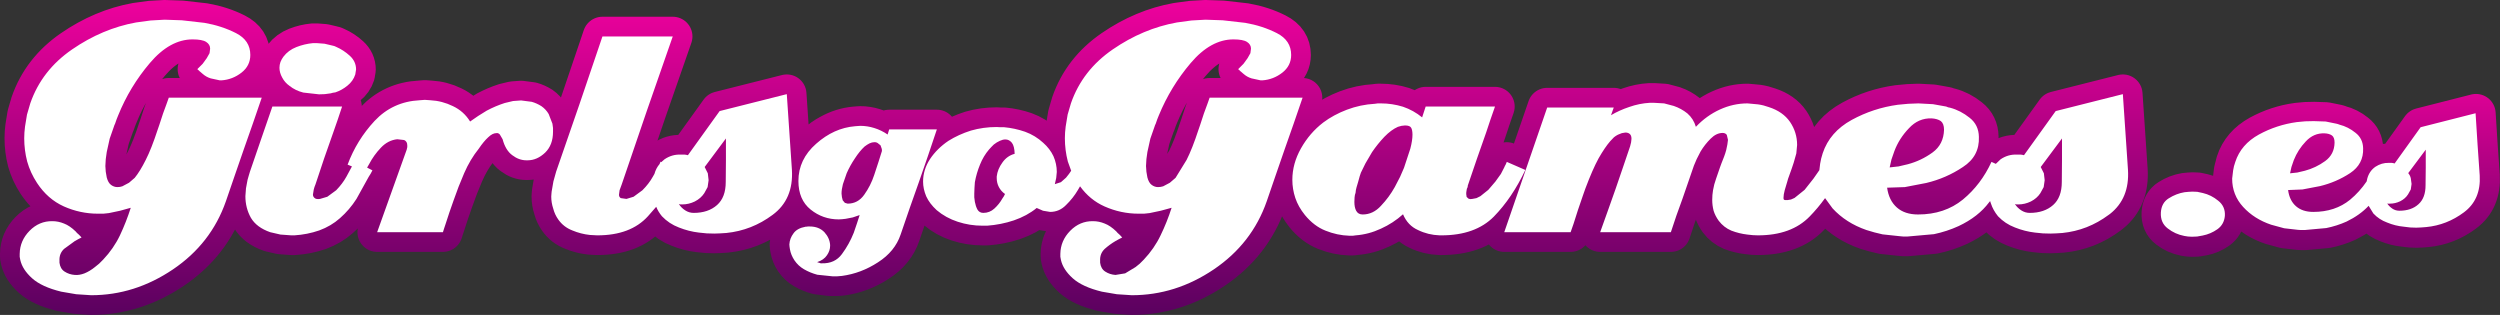 <?xml version="1.0" encoding="UTF-8" standalone="no"?>
<svg xmlns:xlink="http://www.w3.org/1999/xlink" height="79.95px" width="634.7px" xmlns="http://www.w3.org/2000/svg">
  <rect width="100%" height="100%" fill="#333333" stroke="none"/>
  <g transform="matrix(1.0, 0.0, 0.0, 1.0, 0.0, -0.5)">
    <path d="M608.05 42.1 L614.65 32.9 628.6 29.35 629.1 37.25 629.65 45.15 Q630.0 51.25 625.65 54.5 621.3 57.75 616.05 58.25 L614.75 58.35 613.55 58.4 612.0 58.35 610.35 58.15 Q608.2 57.95 606.15 57.1 604.1 56.35 602.65 54.8 L601.45 52.85 Q599.25 55.2 595.85 56.85 593.4 57.95 590.7 58.5 L585.2 59.0 584.3 59.0 583.5 58.95 580.0 58.55 576.7 57.65 Q572.4 56.2 569.6 53.15 566.8 50.1 566.8 45.95 L567.05 43.85 567.6 41.7 Q569.05 37.25 573.6 34.75 578.1 32.3 583.2 31.6 L585.35 31.4 587.5 31.35 590.55 31.45 593.25 32.0 593.65 32.1 594.05 32.25 Q596.25 32.8 598.1 34.3 600.0 35.75 600.05 38.25 600.2 42.25 596.75 44.55 593.25 46.85 589.1 47.85 L584.65 48.7 581.0 48.85 Q581.35 51.5 583.0 52.95 584.65 54.4 587.4 54.4 592.95 54.4 596.75 51.3 599.15 49.3 600.95 46.65 L601.1 45.95 Q601.6 44.05 603.15 42.95 604.75 41.9 606.55 41.95 L606.95 41.95 607.35 41.95 607.65 42.0 608.05 42.1 M612.15 45.85 L612.35 47.3 612.15 48.7 611.45 49.95 Q610.75 51.05 609.45 51.7 608.2 52.3 606.85 52.3 L606.7 52.3 606.5 52.3 606.3 52.3 606.15 52.25 Q606.65 53.0 607.45 53.55 608.25 54.1 609.25 54.1 612.3 54.1 614.1 52.45 615.9 50.85 615.9 47.65 L615.95 43.1 615.95 38.6 611.5 44.55 Q612.0 45.15 612.15 45.85 M581.5 44.6 L583.35 44.4 585.25 43.95 Q588.05 43.2 590.4 41.5 592.75 39.8 592.8 36.8 592.8 35.5 592.15 35.0 591.45 34.5 590.25 34.45 587.5 34.35 585.5 36.5 583.5 38.6 582.45 41.25 L581.85 43.0 581.5 44.6 M557.95 49.3 L559.35 49.6 Q561.5 50.1 563.25 51.55 565.1 53.0 564.95 55.4 564.75 57.6 563.05 58.8 561.35 60.0 559.3 60.4 L557.9 60.65 556.6 60.7 555.6 60.65 554.65 60.5 Q552.3 60.05 550.45 58.6 548.55 57.15 548.7 54.55 548.85 52.1 550.7 50.95 552.6 49.75 554.7 49.4 L555.75 49.3 556.7 49.25 557.95 49.3" fill="none" stroke="url(#gradient0)" stroke-linecap="round" stroke-linejoin="round" stroke-width="10.0"/>
    <path d="M540.25 43.6 Q540.7 50.8 535.8 54.7 L535.35 55.05 Q530.05 59.0 523.6 59.65 L522.0 59.75 520.55 59.8 518.65 59.75 516.65 59.55 Q514.05 59.25 511.55 58.25 509.05 57.3 507.25 55.4 506.0 53.85 505.45 52.15 L505.35 51.75 505.25 51.55 505.0 51.85 Q502.25 55.55 497.25 57.9 494.3 59.25 491.0 59.95 L484.25 60.55 483.2 60.55 482.15 60.45 477.95 60.0 Q475.85 59.55 473.85 58.9 468.65 57.1 465.25 53.4 L463.35 50.8 Q461.55 53.3 459.45 55.45 454.8 60.25 446.3 60.25 L445.0 60.2 443.6 60.05 Q441.5 59.8 439.55 59.05 437.65 58.25 436.35 56.55 435.45 55.3 435.05 54.0 434.7 52.65 434.7 51.25 L434.75 50.0 434.9 48.8 Q435.15 47.3 435.7 45.8 L436.7 42.9 437.05 41.95 437.7 40.3 438.0 39.45 438.25 38.6 438.55 37.15 438.7 36.0 438.4 34.75 Q438.05 34.25 437.35 34.25 435.75 34.25 434.3 35.7 432.8 37.2 431.75 38.95 L430.75 40.9 430.05 42.55 428.6 46.75 427.15 50.95 425.6 55.25 424.2 59.45 406.25 59.45 408.2 54.0 410.15 48.5 412.0 43.1 413.85 37.65 414.1 36.65 414.2 35.75 Q414.2 34.9 413.8 34.55 413.4 34.15 412.65 34.15 L411.75 34.3 410.75 34.7 Q410.25 34.95 409.75 35.35 L408.8 36.35 Q407.45 37.9 405.85 40.7 404.3 43.55 402.5 48.35 L401.9 50.05 400.6 53.85 399.5 57.3 398.75 59.45 381.9 59.45 392.8 27.8 409.7 27.8 409.0 29.75 Q411.1 28.5 413.65 27.65 416.2 26.75 418.85 26.6 L419.35 26.6 419.9 26.6 422.5 26.75 424.95 27.4 Q426.85 28.05 428.4 29.3 429.95 30.65 430.55 32.7 433.25 29.85 436.65 28.3 440.05 26.75 443.65 26.75 L446.35 27.0 Q447.75 27.2 449.1 27.7 452.65 28.85 454.45 31.45 456.25 34.1 456.25 37.3 L456.05 39.45 455.4 41.75 454.9 43.25 454.15 45.35 453.95 45.9 453.8 46.45 453.1 48.8 Q452.8 49.95 452.8 50.65 L452.8 50.9 452.9 51.2 453.2 51.3 453.8 51.3 454.7 51.15 455.6 50.75 458.15 48.7 460.4 45.85 461.9 43.7 462.1 42.05 Q462.3 40.75 462.75 39.4 464.55 34.0 470.1 30.95 475.6 27.95 481.8 27.1 L484.45 26.85 487.05 26.75 490.75 26.95 494.1 27.55 494.6 27.75 495.1 27.85 Q497.75 28.55 500.05 30.4 502.35 32.2 502.4 35.25 502.6 40.15 498.35 42.9 494.1 45.75 489.05 46.95 L483.6 48.0 479.1 48.15 Q479.55 51.4 481.6 53.2 483.6 54.95 486.95 54.95 493.7 54.95 498.35 51.15 502.95 47.35 505.6 41.6 L506.7 42.1 507.9 40.95 Q509.8 39.65 512.05 39.75 L512.55 39.75 513.0 39.75 513.4 39.8 513.85 39.9 521.9 28.7 538.95 24.4 539.6 34.0 540.25 43.6 M492.75 31.25 Q491.9 30.65 490.4 30.55 487.05 30.45 484.65 33.05 482.15 35.65 480.95 38.85 L480.2 41.0 479.75 43.0 482.0 42.75 484.35 42.2 Q487.75 41.3 490.65 39.2 493.45 37.15 493.55 33.45 493.55 31.9 492.75 31.25 M523.5 41.15 L523.5 35.65 518.1 42.9 518.9 44.5 519.1 46.25 518.85 48.0 518.0 49.55 Q517.15 50.85 515.6 51.65 514.05 52.4 512.4 52.4 L512.2 52.4 511.95 52.4 511.75 52.35 511.55 52.3 Q512.15 53.25 513.15 53.9 514.15 54.55 515.3 54.55 519.0 54.55 521.25 52.55 523.45 50.6 523.45 46.7 L523.5 41.15 M378.4 30.85 L377.3 34.15 375.0 40.7 372.75 47.3 372.65 47.6 372.6 48.0 372.4 48.45 372.3 49.05 372.25 49.45 372.25 49.8 372.35 50.5 372.85 50.95 373.3 51.05 373.8 51.0 374.85 50.8 375.85 50.3 377.85 48.7 379.65 46.6 381.05 44.65 381.9 43.0 382.05 42.65 382.25 42.3 382.4 41.95 382.55 41.6 387.25 43.65 Q383.9 50.75 379.25 55.5 374.55 60.25 365.95 60.25 L365.7 60.25 365.5 60.25 Q362.55 60.15 360.0 58.9 357.4 57.75 356.2 54.9 353.7 57.15 350.6 58.55 347.5 60.0 344.2 60.25 L343.45 60.35 342.6 60.35 Q339.45 60.25 336.5 59.05 333.6 57.9 331.3 55.1 329.6 53.0 328.85 50.75 328.1 48.5 328.1 46.15 328.1 42.05 330.3 38.15 332.5 34.25 335.95 31.6 338.55 29.65 341.95 28.35 345.4 27.05 349.05 26.85 L349.8 26.75 350.6 26.75 Q353.45 26.75 356.2 27.6 358.85 28.5 361.05 30.3 L361.95 27.55 370.75 27.55 379.55 27.55 378.4 30.85 M325.55 18.95 Q323.3 20.7 320.5 20.9 L320.25 20.9 320.05 20.9 317.75 20.4 Q316.6 20.05 315.7 19.25 L315.35 18.95 314.95 18.6 314.85 18.55 314.8 18.45 314.55 18.25 314.35 18.05 315.7 16.7 316.75 15.25 317.45 14.0 317.6 12.85 Q317.6 11.8 316.6 11.15 315.6 10.5 313.15 10.5 307.4 10.5 302.3 16.5 297.2 22.5 294.2 29.8 L293.8 30.8 293.4 31.95 293.25 32.25 293.15 32.55 292.05 35.7 291.3 39.1 291.05 40.9 290.95 42.65 291.05 44.1 291.3 45.55 Q291.65 46.9 292.4 47.45 293.15 48.0 294.0 48.0 L294.65 47.95 295.3 47.8 297.0 46.9 298.45 45.65 301.25 41.1 Q302.7 38.25 304.25 33.5 L304.7 32.2 305.65 29.3 306.55 26.85 307.1 25.3 330.7 25.3 328.45 31.85 326.15 38.4 323.85 45.05 321.6 51.6 Q317.85 62.35 308.15 68.9 298.45 75.45 287.35 75.45 L283.55 75.2 279.75 74.55 Q274.8 73.35 272.35 71.15 269.9 68.95 269.35 66.5 L269.2 65.7 269.2 64.95 Q269.25 61.6 271.7 59.1 274.15 56.6 277.5 56.65 279.0 56.65 280.45 57.25 281.9 57.8 283.4 59.25 L283.75 59.65 284.15 60.0 284.55 60.4 284.9 60.8 284.1 61.2 283.2 61.7 Q281.75 62.55 280.45 63.7 279.2 64.9 279.3 66.7 L279.3 67.0 279.3 67.2 Q279.5 68.75 280.6 69.45 281.75 70.2 283.2 70.3 L285.65 69.9 288.3 68.3 289.35 67.45 290.4 66.4 Q293.05 63.6 294.65 60.25 296.3 56.85 297.45 53.25 L294.7 54.0 291.85 54.6 290.45 54.75 289.05 54.75 Q284.55 54.75 280.4 52.9 276.7 51.25 274.2 47.8 L273.65 48.75 Q272.45 50.8 270.65 52.55 268.95 54.3 266.6 54.3 L264.8 54.0 263.2 53.3 Q260.75 55.3 257.4 56.45 254.1 57.55 250.6 57.8 L250.05 57.8 249.45 57.8 Q246.2 57.8 243.15 56.8 240.1 55.8 237.8 53.85 236.0 52.2 235.15 50.35 234.35 48.45 234.35 46.6 234.35 45.1 234.8 43.7 235.25 42.25 236.1 40.9 237.9 38.2 240.8 36.25 243.35 34.65 246.5 33.65 249.65 32.75 253.0 32.75 L254.0 32.8 254.95 32.8 Q257.65 33.05 260.25 33.95 262.85 34.9 264.85 36.75 266.55 38.25 267.45 40.15 268.3 42.1 268.3 44.15 L268.15 45.7 267.8 47.25 269.35 46.75 270.65 45.6 271.4 44.65 271.95 43.85 271.1 41.5 Q270.35 38.6 270.35 35.6 L270.4 34.15 270.55 32.65 271.05 29.6 271.9 26.7 Q274.8 18.35 282.5 13.05 290.2 7.75 298.8 6.2 L302.5 5.7 306.05 5.5 310.4 5.65 316.15 6.3 Q320.5 7.05 324.15 8.9 327.8 10.75 327.8 14.45 327.8 17.2 325.55 18.95 M356.7 32.35 L355.8 32.45 354.9 32.7 Q353.2 33.45 351.45 35.25 349.75 37.05 348.35 39.1 L346.65 42.0 345.5 44.35 345.2 45.25 344.8 46.7 344.4 48.05 Q344.2 48.7 344.15 49.45 343.95 49.95 343.9 50.6 L343.85 51.75 Q343.85 53.15 344.3 54.0 344.8 54.95 345.95 54.95 348.6 54.95 350.6 52.75 352.65 50.6 354.1 48.0 L355.45 45.4 356.45 43.1 358.05 38.25 Q358.6 36.15 358.6 34.7 358.6 33.6 358.3 33.0 358.0 32.35 356.7 32.35 M253.85 36.25 Q253.05 36.6 252.3 37.2 L251.7 37.8 251.1 38.45 Q249.65 40.15 248.8 42.3 247.9 44.5 247.5 46.75 L247.4 48.25 247.35 49.65 247.35 50.6 247.5 51.75 Q247.7 52.85 248.15 53.7 248.65 54.55 249.65 54.55 251.25 54.55 252.45 53.45 253.7 52.3 254.45 50.95 L254.85 50.35 255.15 49.75 Q254.15 49.05 253.6 48.0 253.05 46.95 253.05 45.75 L253.05 45.5 253.05 45.3 Q253.25 43.45 254.5 41.75 255.7 40.05 257.6 39.55 257.55 37.6 256.9 36.75 256.2 35.9 255.25 35.9 254.6 35.9 253.85 36.25 M218.4 32.45 Q220.2 32.45 221.95 33.0 223.75 33.55 225.35 34.65 L225.75 33.35 237.85 33.35 235.6 40.05 234.4 43.55 233.3 46.7 230.95 53.35 228.65 60.05 Q227.2 64.35 222.9 67.1 218.6 69.9 213.75 70.55 L212.55 70.65 211.35 70.65 210.65 70.65 207.5 70.25 Q205.65 69.75 204.1 68.85 202.65 68.0 201.7 66.6 200.8 65.25 200.55 63.8 L200.45 63.15 200.4 62.55 Q200.5 61.0 201.45 59.75 202.35 58.45 204.55 58.05 L204.8 58.05 205.1 58.0 205.35 58.0 205.6 58.0 Q207.9 58.0 209.3 59.45 210.35 60.65 210.65 62.0 L210.75 62.7 210.75 62.8 210.75 62.9 210.65 63.8 209.95 65.3 208.35 66.7 207.45 67.05 207.75 67.15 208.1 67.25 208.35 67.35 208.65 67.35 210.65 67.15 Q212.55 66.65 213.75 65.0 215.6 62.5 216.75 59.6 L217.55 57.25 218.25 55.1 216.5 55.7 214.7 56.05 213.8 56.15 212.95 56.2 210.65 56.0 Q208.0 55.45 205.8 53.7 202.7 51.2 202.7 46.45 202.7 40.95 207.2 37.0 208.85 35.5 210.65 34.55 213.7 32.85 217.05 32.55 L217.7 32.5 218.4 32.45 M222.2 36.6 L221.95 36.6 Q221.4 36.6 220.75 36.9 220.15 37.2 219.5 37.7 218.25 38.85 217.05 40.7 215.8 42.55 214.95 44.5 L214.0 47.25 Q213.65 48.6 213.65 49.65 L213.75 50.55 213.95 51.35 214.5 52.0 215.2 52.2 Q217.8 52.2 219.4 49.95 221.05 47.65 221.95 44.9 L223.05 41.55 223.9 38.85 223.9 38.55 223.85 38.25 223.55 37.4 222.8 36.8 222.6 36.7 222.45 36.65 222.2 36.6 M170.8 9.75 L164.25 28.55 157.85 47.3 157.3 48.8 157.15 49.95 Q157.15 50.5 157.6 50.8 L159.05 51.0 160.85 50.45 163.1 48.8 Q164.75 47.15 165.75 45.35 L166.15 44.65 Q166.55 43.2 167.45 42.15 L167.7 41.55 167.9 41.65 168.7 40.95 Q170.6 39.65 172.85 39.75 L173.35 39.75 173.8 39.75 174.2 39.8 174.65 39.9 182.7 28.7 199.75 24.4 200.4 34.0 201.05 43.6 Q201.5 51.1 196.15 55.05 190.85 59.0 184.4 59.65 L182.8 59.75 181.35 59.8 179.45 59.75 177.45 59.55 Q174.85 59.25 172.35 58.25 169.85 57.3 168.05 55.4 167.1 54.25 166.6 53.0 L164.5 55.4 Q160.1 60.25 151.65 60.25 L150.65 60.2 149.75 60.15 Q147.45 59.9 145.3 59.0 143.1 58.15 141.75 56.25 140.85 55.0 140.45 53.45 139.95 51.95 139.95 50.4 L140.0 49.7 140.05 49.15 140.5 46.55 141.2 44.05 147.15 26.85 152.95 9.75 157.45 9.75 161.9 9.75 166.3 9.75 170.8 9.75 M179.7 48.05 L178.85 49.6 Q178.0 50.9 176.45 51.7 174.9 52.45 173.25 52.45 L173.05 52.45 172.8 52.45 172.6 52.4 172.4 52.35 Q173.0 53.3 174.0 53.95 175.0 54.6 176.15 54.6 179.85 54.6 182.1 52.6 184.3 50.65 184.3 46.75 L184.35 41.2 184.35 35.7 178.95 42.95 179.75 44.55 179.95 46.3 179.7 48.05 M135.0 26.35 Q136.25 26.7 137.45 27.45 138.6 28.25 139.3 29.45 L140.25 31.9 140.4 33.0 140.4 33.95 Q140.4 37.3 138.4 39.25 136.35 41.2 133.95 41.2 L133.8 41.2 133.65 41.2 Q131.75 41.2 130.05 39.9 128.35 38.65 127.6 35.85 L126.9 34.65 Q126.5 34.2 126.0 34.3 125.05 34.3 123.95 35.35 122.8 36.4 121.55 38.25 119.35 41.0 117.85 44.45 116.35 47.9 115.15 51.4 L114.1 54.4 113.15 57.3 112.8 58.35 112.45 59.45 95.75 59.45 103.25 38.5 103.4 37.85 103.4 37.4 Q103.4 36.4 102.6 36.05 L100.85 35.85 Q98.5 36.1 96.7 38.0 94.9 39.9 93.75 42.1 L93.2 43.05 94.55 43.75 94.1 44.6 93.6 45.4 90.5 51.0 Q88.75 53.75 86.3 55.9 84.05 57.9 81.05 59.0 78.0 60.05 74.75 60.25 L73.95 60.25 71.2 60.05 68.6 59.45 Q65.15 58.25 63.7 55.8 62.3 53.3 62.3 50.3 L62.45 48.3 62.85 46.15 63.15 45.1 63.45 44.1 66.3 35.8 69.15 27.55 73.55 27.55 78.0 27.55 82.45 27.55 86.85 27.55 85.75 30.85 84.6 34.15 82.3 40.7 80.1 47.3 Q79.8 48.0 79.65 48.65 L79.45 49.9 Q79.45 50.4 79.85 50.75 80.25 51.15 81.25 51.0 L83.1 50.45 85.35 48.8 Q86.95 47.15 87.95 45.35 L89.35 42.75 88.25 42.3 Q90.55 36.1 95.1 31.2 99.7 26.3 106.55 25.95 L107.85 25.85 109.25 25.95 Q112.25 26.1 115.0 27.45 117.75 28.75 119.35 31.35 121.35 29.9 123.55 28.6 125.8 27.4 128.15 26.65 L130.25 26.15 132.3 26.0 135.0 26.35 M84.9 12.2 L85.35 12.4 Q87.2 13.2 88.8 14.65 90.4 16.1 90.4 18.15 L90.3 18.75 90.2 19.4 Q89.65 21.1 88.2 22.25 86.8 23.4 85.15 23.95 L84.5 24.05 83.95 24.2 82.45 24.4 81.0 24.45 77.0 24.0 Q75.0 23.5 73.5 22.3 72.3 21.45 71.65 20.2 70.95 18.95 70.95 17.7 70.95 16.95 71.2 16.25 71.5 15.5 71.95 14.9 73.2 13.25 75.25 12.45 77.3 11.65 79.45 11.45 L79.95 11.45 80.45 11.45 82.4 11.6 84.3 12.05 84.9 12.2 M61.3 18.95 Q59.05 20.7 56.25 20.9 L56.0 20.9 55.8 20.9 53.5 20.4 Q52.35 20.05 51.45 19.25 L51.1 18.95 50.7 18.6 50.6 18.55 50.55 18.45 50.3 18.25 50.1 18.05 51.45 16.7 52.5 15.25 53.2 14.0 53.35 12.85 Q53.35 11.8 52.35 11.15 51.35 10.5 48.9 10.5 43.15 10.5 38.05 16.5 32.95 22.5 30.0 29.8 L29.6 30.8 29.2 31.95 29.05 32.25 28.95 32.55 27.85 35.7 27.1 39.1 26.85 40.9 26.75 42.65 26.85 44.1 27.1 45.55 Q27.45 46.9 28.2 47.45 28.95 48.0 29.8 48.0 L30.45 47.95 31.05 47.8 32.75 46.9 34.2 45.65 Q35.55 44.0 37.0 41.1 38.45 38.25 40.0 33.5 L40.45 32.2 41.4 29.3 42.3 26.85 42.85 25.3 66.45 25.3 64.2 31.85 61.9 38.4 59.6 45.05 57.35 51.6 Q53.6 62.35 43.9 68.9 34.2 75.45 23.15 75.45 L19.35 75.2 15.55 74.55 Q10.6 73.35 8.15 71.15 5.7 68.95 5.15 66.5 L5.0 65.7 5.0 64.95 Q5.05 61.6 7.5 59.1 9.95 56.6 13.3 56.65 14.8 56.65 16.25 57.25 17.7 57.8 19.2 59.25 L19.55 59.65 19.95 60.0 20.35 60.4 20.7 60.8 19.9 61.2 19.0 61.7 16.25 63.7 Q15.0 64.9 15.1 66.7 L15.1 67.0 15.1 67.2 Q15.3 68.75 16.4 69.45 17.55 70.2 19.0 70.3 20.15 70.4 21.45 69.9 22.8 69.35 24.1 68.3 L25.15 67.45 26.2 66.4 Q28.85 63.6 30.45 60.25 32.05 56.85 33.2 53.25 L30.5 54.0 27.65 54.6 26.25 54.75 24.85 54.75 Q20.35 54.75 16.2 52.9 12.1 51.05 9.4 46.95 7.7 44.35 6.9 41.5 6.15 38.6 6.15 35.6 L6.2 34.15 6.35 32.65 6.85 29.6 7.7 26.7 Q10.6 18.35 18.3 13.05 26.0 7.75 34.55 6.2 L38.25 5.7 41.8 5.5 46.15 5.65 51.9 6.3 Q56.25 7.05 59.9 8.9 63.55 10.75 63.55 14.45 63.55 17.2 61.3 18.95" fill="none" stroke="url(#gradient1)" stroke-linecap="round" stroke-linejoin="round" stroke-width="10.0"/>
    <path d="M607.95 42.0 L614.55 32.8 628.5 29.25 629.0 37.15 629.55 45.05 Q629.9 51.15 625.55 54.4 621.2 57.65 615.95 58.15 L614.65 58.25 613.45 58.3 611.9 58.25 610.25 58.05 Q608.1 57.85 606.05 57.0 604.0 56.25 602.55 54.7 L601.35 52.75 Q599.15 55.1 595.75 56.75 593.3 57.85 590.6 58.4 L585.1 58.9 584.2 58.9 583.4 58.85 579.9 58.45 576.6 57.55 Q572.3 56.1 569.5 53.05 566.7 50.0 566.7 45.85 L566.95 43.75 Q567.1 42.7 567.5 41.6 568.95 37.15 573.5 34.65 578.0 32.2 583.1 31.5 L585.25 31.3 587.4 31.25 590.45 31.35 593.15 31.9 593.55 32.0 593.95 32.15 Q596.15 32.7 598.0 34.2 599.9 35.65 599.95 38.15 600.1 42.15 596.65 44.45 593.15 46.75 589.0 47.75 L584.55 48.6 580.9 48.75 Q581.25 51.4 582.9 52.85 584.55 54.3 587.3 54.3 592.85 54.3 596.65 51.2 599.05 49.2 600.85 46.55 L601.0 45.85 Q601.5 43.95 603.05 42.85 604.65 41.8 606.45 41.85 L606.85 41.85 607.25 41.85 607.55 41.9 607.95 42.0 M612.05 45.75 L612.25 47.2 612.05 48.6 611.35 49.85 Q610.65 50.95 609.35 51.6 608.1 52.2 606.75 52.2 L606.6 52.2 606.4 52.2 606.2 52.2 606.05 52.15 Q606.55 52.9 607.35 53.45 608.15 54.0 609.15 54.0 612.2 54.0 614.0 52.35 615.8 50.75 615.8 47.55 L615.85 43.0 615.85 38.5 611.4 44.45 Q611.9 45.05 612.05 45.75 M585.15 43.85 Q587.95 43.1 590.3 41.4 592.65 39.7 592.7 36.7 592.7 35.4 592.05 34.9 591.35 34.4 590.15 34.35 587.4 34.25 585.4 36.4 583.4 38.5 582.35 41.15 L581.75 42.9 581.4 44.5 583.25 44.3 585.15 43.85 M540.25 43.6 Q540.7 50.85 535.7 54.8 L535.35 55.05 Q530.05 59.0 523.6 59.65 L522.0 59.75 520.55 59.8 518.65 59.75 516.65 59.55 Q514.05 59.25 511.55 58.25 509.05 57.3 507.25 55.4 506.0 53.85 505.45 52.15 L505.25 51.55 505.0 51.85 Q502.25 55.55 497.25 57.9 494.3 59.25 491.0 59.95 L484.25 60.55 483.2 60.55 482.15 60.45 477.95 60.0 Q475.85 59.55 473.85 58.9 468.65 57.1 465.25 53.4 L463.35 50.8 Q461.55 53.3 459.45 55.45 454.8 60.25 446.3 60.25 L445.0 60.2 443.6 60.05 Q441.5 59.8 439.55 59.05 437.65 58.25 436.35 56.55 435.45 55.3 435.05 54.0 434.7 52.65 434.7 51.25 L434.75 50.0 434.9 48.8 Q435.15 47.3 435.7 45.8 L436.7 42.9 437.05 41.95 437.7 40.3 438.0 39.45 438.25 38.6 438.55 37.15 438.7 36.0 438.4 34.75 Q438.05 34.25 437.35 34.25 435.75 34.25 434.3 35.7 432.8 37.2 431.75 38.95 L430.75 40.9 430.05 42.55 428.6 46.75 427.15 50.95 425.6 55.25 424.2 59.45 406.25 59.45 408.2 54.0 410.15 48.5 412.0 43.1 413.85 37.65 414.1 36.65 414.2 35.75 Q414.2 34.9 413.8 34.55 413.4 34.15 412.65 34.15 L411.75 34.3 410.75 34.7 Q410.25 34.95 409.75 35.35 L408.8 36.35 Q407.45 37.9 405.85 40.7 404.3 43.55 402.5 48.35 L401.9 50.05 400.6 53.85 399.5 57.3 398.75 59.45 381.9 59.45 392.8 27.8 409.7 27.8 409.0 29.75 Q411.1 28.5 413.65 27.65 416.2 26.75 418.85 26.6 L419.35 26.6 419.9 26.6 422.5 26.75 424.95 27.4 Q426.85 28.05 428.4 29.3 429.95 30.65 430.55 32.7 433.25 29.85 436.65 28.3 440.05 26.75 443.65 26.75 L446.35 27.0 Q447.75 27.2 449.1 27.7 452.65 28.85 454.45 31.45 456.25 34.1 456.25 37.3 L456.05 39.45 455.4 41.75 454.9 43.25 454.15 45.35 453.95 45.9 453.8 46.45 453.1 48.8 Q452.8 49.95 452.8 50.65 L452.8 50.9 452.9 51.2 453.2 51.3 453.8 51.3 454.7 51.15 455.6 50.75 458.15 48.7 460.4 45.85 461.9 43.7 462.1 42.05 Q462.3 40.75 462.75 39.4 464.55 34.0 470.1 30.95 475.6 27.95 481.8 27.1 L484.45 26.85 487.05 26.75 490.75 26.95 494.1 27.55 494.6 27.75 495.1 27.85 Q497.75 28.55 500.05 30.4 502.35 32.2 502.4 35.25 502.6 40.15 498.35 42.9 494.1 45.75 489.05 46.95 L483.6 48.0 479.1 48.15 Q479.55 51.4 481.6 53.2 483.6 54.95 486.95 54.95 493.7 54.95 498.35 51.15 502.95 47.35 505.6 41.6 L506.7 42.1 507.9 40.95 Q509.8 39.65 512.05 39.75 L512.55 39.75 513.0 39.75 513.4 39.8 513.85 39.9 521.9 28.7 538.95 24.4 539.6 34.0 540.25 43.6 M557.85 49.2 L559.25 49.5 Q561.4 50.0 563.15 51.45 565.0 52.9 564.85 55.3 564.65 57.5 562.95 58.7 561.25 59.9 559.2 60.3 L557.8 60.55 556.5 60.6 555.5 60.55 554.55 60.4 Q552.2 59.95 550.35 58.5 548.45 57.05 548.6 54.45 548.75 52.0 550.6 50.85 552.5 49.65 554.6 49.3 L555.65 49.2 556.6 49.15 557.85 49.2 M490.4 30.55 Q487.05 30.45 484.65 33.05 482.15 35.65 480.95 38.85 L480.2 41.0 479.75 43.0 482.0 42.75 484.35 42.2 Q487.75 41.3 490.65 39.2 493.45 37.15 493.55 33.45 493.55 31.9 492.75 31.25 491.9 30.65 490.4 30.55 M523.5 41.15 L523.5 35.65 518.1 42.9 518.9 44.5 519.1 46.25 518.85 48.0 518.0 49.55 Q517.15 50.85 515.6 51.65 514.05 52.4 512.4 52.4 L512.2 52.4 511.95 52.4 511.75 52.35 511.55 52.3 Q512.15 53.25 513.15 53.9 514.15 54.55 515.3 54.55 519.0 54.55 521.25 52.55 523.45 50.6 523.45 46.7 L523.5 41.15 M377.3 34.15 L375.0 40.7 372.75 47.3 372.65 47.6 372.6 48.0 372.4 48.45 372.3 49.05 372.25 49.45 372.25 49.8 372.35 50.5 372.85 50.95 373.3 51.05 373.8 51.0 374.85 50.8 375.85 50.3 377.85 48.7 379.65 46.6 381.05 44.65 381.9 43.0 382.05 42.65 382.25 42.3 382.4 41.95 382.55 41.6 387.25 43.65 Q383.9 50.75 379.25 55.5 374.55 60.25 365.95 60.25 L365.7 60.25 365.5 60.25 Q362.55 60.15 360.0 58.9 357.4 57.75 356.2 54.9 353.7 57.15 350.6 58.55 347.5 60.0 344.2 60.25 L343.45 60.35 342.6 60.35 Q339.45 60.25 336.5 59.05 333.6 57.9 331.3 55.1 329.6 53.0 328.85 50.75 328.1 48.5 328.1 46.15 328.1 42.05 330.3 38.15 332.5 34.25 335.95 31.6 338.55 29.65 341.95 28.35 345.4 27.05 349.05 26.85 L349.8 26.75 350.6 26.75 Q353.45 26.75 356.2 27.6 358.85 28.5 361.05 30.3 L361.95 27.55 370.75 27.55 379.55 27.55 378.4 30.85 377.3 34.15 M325.55 18.95 Q323.3 20.7 320.5 20.9 L320.25 20.9 320.05 20.9 317.75 20.4 Q316.6 20.05 315.7 19.25 L315.35 18.95 314.95 18.6 314.85 18.55 314.8 18.45 314.55 18.25 314.35 18.05 315.7 16.7 316.75 15.25 317.45 14.0 317.6 12.85 Q317.6 11.8 316.6 11.15 315.6 10.5 313.15 10.5 307.4 10.5 302.3 16.5 297.2 22.5 294.2 29.8 L293.8 30.8 293.4 31.95 293.25 32.25 293.15 32.55 292.05 35.7 291.3 39.1 291.05 40.9 290.95 42.65 291.05 44.1 291.3 45.55 Q291.65 46.9 292.4 47.45 293.15 48.0 294.0 48.0 L294.65 47.95 295.3 47.8 297.0 46.9 298.45 45.65 301.25 41.1 Q302.7 38.25 304.25 33.5 L304.7 32.2 305.65 29.3 306.55 26.85 307.1 25.3 330.7 25.3 328.45 31.85 326.15 38.4 323.85 45.05 321.6 51.6 Q317.85 62.35 308.15 68.9 298.45 75.45 287.35 75.45 L283.55 75.2 279.75 74.55 Q274.8 73.35 272.35 71.15 269.9 68.95 269.35 66.5 L269.2 65.7 269.2 64.95 Q269.25 61.6 271.7 59.1 274.15 56.6 277.5 56.65 279.0 56.65 280.45 57.25 281.9 57.8 283.4 59.25 L283.75 59.65 284.15 60.0 284.55 60.4 284.9 60.8 284.1 61.2 283.2 61.7 Q281.75 62.55 280.45 63.7 279.2 64.9 279.3 66.7 L279.3 67.0 279.3 67.2 Q279.5 68.75 280.6 69.45 281.75 70.2 283.2 70.3 L285.65 69.9 288.3 68.3 289.35 67.45 290.4 66.4 Q293.05 63.6 294.65 60.25 296.3 56.85 297.45 53.25 L294.7 54.0 291.85 54.6 290.45 54.75 289.05 54.75 Q284.55 54.75 280.4 52.9 276.7 51.25 274.2 47.8 L273.65 48.75 Q272.45 50.8 270.65 52.55 268.95 54.3 266.6 54.3 L264.8 54.0 263.2 53.3 Q260.75 55.3 257.4 56.45 254.1 57.55 250.6 57.8 L250.05 57.8 249.45 57.8 Q246.2 57.8 243.15 56.8 240.1 55.8 237.8 53.85 236.0 52.2 235.15 50.35 234.35 48.45 234.35 46.6 234.35 43.6 236.1 40.9 237.9 38.2 240.8 36.25 243.35 34.65 246.5 33.65 249.65 32.75 253.0 32.75 L254.0 32.8 254.95 32.8 Q257.65 33.05 260.25 33.95 262.85 34.9 264.85 36.75 266.55 38.25 267.45 40.15 268.3 42.1 268.3 44.15 L268.15 45.7 267.8 47.25 269.35 46.75 270.65 45.6 271.4 44.65 271.95 43.85 271.1 41.5 Q270.35 38.6 270.35 35.6 L270.4 34.15 270.55 32.65 271.05 29.6 271.9 26.7 Q274.8 18.35 282.5 13.05 290.2 7.75 298.8 6.2 L302.5 5.7 306.05 5.5 310.4 5.65 316.15 6.3 Q320.5 7.05 324.15 8.9 327.8 10.75 327.8 14.45 327.8 17.2 325.55 18.95 M356.7 32.35 L355.8 32.45 354.9 32.7 Q353.2 33.45 351.45 35.25 349.75 37.05 348.35 39.1 L346.65 42.0 345.5 44.35 345.2 45.25 344.8 46.7 344.4 48.05 Q344.2 48.7 344.15 49.45 343.95 49.95 343.9 50.6 L343.85 51.75 Q343.85 53.15 344.3 54.0 344.8 54.95 345.95 54.95 348.6 54.95 350.6 52.75 352.65 50.6 354.1 48.0 L355.45 45.4 356.45 43.1 358.05 38.25 Q358.6 36.15 358.6 34.7 358.6 33.6 358.3 33.0 358.0 32.35 356.7 32.35 M253.85 36.25 Q253.05 36.6 252.3 37.2 L251.7 37.8 251.1 38.45 Q249.65 40.15 248.8 42.3 247.9 44.5 247.5 46.75 L247.4 48.25 247.35 49.65 247.35 50.6 247.5 51.75 Q247.7 52.85 248.15 53.7 248.65 54.55 249.65 54.55 251.25 54.55 252.45 53.45 253.7 52.3 254.45 50.95 L254.85 50.35 255.15 49.75 Q254.15 49.05 253.6 48.0 253.05 46.95 253.05 45.75 L253.05 45.5 253.05 45.3 Q253.25 43.45 254.5 41.75 255.7 40.05 257.6 39.55 257.55 37.6 256.9 36.75 256.2 35.9 255.25 35.9 254.6 35.9 253.85 36.25 M218.4 32.45 Q220.2 32.45 221.95 33.0 223.75 33.55 225.35 34.65 L225.75 33.35 237.85 33.35 235.6 40.05 233.3 46.7 230.95 53.35 228.65 60.05 Q227.2 64.35 222.9 67.1 218.6 69.9 213.75 70.55 L212.55 70.65 211.35 70.65 207.5 70.25 Q205.65 69.75 204.1 68.85 202.65 68.0 201.7 66.6 200.8 65.25 200.55 63.8 L200.45 63.15 200.4 62.55 Q200.5 61.0 201.45 59.75 202.35 58.45 204.55 58.05 L204.8 58.05 205.1 58.0 205.35 58.0 205.6 58.0 Q207.9 58.0 209.3 59.45 210.65 60.95 210.75 62.7 L210.75 62.8 210.75 62.9 Q210.75 64.15 209.95 65.3 209.15 66.5 207.45 67.05 L207.75 67.15 208.1 67.25 208.35 67.35 208.65 67.35 Q211.95 67.45 213.75 65.0 215.6 62.5 216.75 59.6 L217.55 57.25 218.25 55.1 216.5 55.7 214.7 56.05 213.8 56.15 212.95 56.2 Q208.9 56.2 205.8 53.7 202.7 51.2 202.7 46.45 202.7 40.95 207.2 37.0 211.7 33.0 217.05 32.55 L217.7 32.5 218.4 32.45 M222.2 36.6 L221.95 36.6 Q221.4 36.6 220.75 36.9 220.15 37.2 219.5 37.7 218.25 38.85 217.05 40.7 215.8 42.55 214.95 44.5 L214.0 47.25 Q213.65 48.6 213.65 49.65 L213.75 50.55 213.95 51.35 214.5 52.0 215.2 52.2 Q217.8 52.2 219.4 49.95 221.05 47.65 221.95 44.9 L223.05 41.55 223.9 38.85 223.9 38.55 223.85 38.25 223.55 37.4 222.8 36.8 222.6 36.7 222.45 36.65 222.2 36.6 M170.8 9.75 L164.25 28.55 157.85 47.3 157.3 48.8 157.15 49.95 Q157.15 50.5 157.6 50.8 L159.05 51.0 160.85 50.45 163.1 48.8 Q164.75 47.15 165.75 45.35 L166.15 44.65 Q166.55 43.2 167.45 42.15 L167.7 41.55 167.9 41.65 168.7 40.95 Q170.6 39.65 172.85 39.75 L173.35 39.75 173.8 39.75 174.2 39.8 174.65 39.9 182.7 28.7 199.75 24.4 200.4 34.0 201.05 43.6 Q201.5 51.1 196.15 55.05 190.85 59.0 184.4 59.65 L182.8 59.75 181.35 59.8 179.45 59.75 177.45 59.55 Q174.85 59.25 172.35 58.25 169.85 57.3 168.05 55.4 167.1 54.25 166.6 53.0 L164.5 55.4 Q160.1 60.25 151.65 60.25 L150.65 60.2 149.75 60.15 Q147.45 59.9 145.3 59.0 143.1 58.15 141.75 56.25 140.85 55.0 140.45 53.45 139.95 51.95 139.95 50.4 L140.0 49.7 140.05 49.15 140.5 46.55 141.2 44.05 147.15 26.85 152.95 9.75 157.45 9.75 161.9 9.75 166.3 9.75 170.8 9.75 M179.65 48.0 L178.8 49.55 Q177.95 50.85 176.4 51.65 174.85 52.4 173.2 52.4 L173.0 52.4 172.75 52.4 172.55 52.35 172.35 52.3 Q172.95 53.25 173.95 53.9 174.95 54.55 176.1 54.55 179.8 54.55 182.05 52.55 184.25 50.6 184.25 46.7 L184.3 41.15 184.3 35.65 178.9 42.9 179.7 44.5 179.9 46.25 179.65 48.0 M135.0 26.35 Q136.25 26.7 137.45 27.45 138.6 28.25 139.3 29.45 L140.25 31.9 140.4 33.0 140.4 33.95 Q140.4 37.3 138.4 39.25 136.35 41.2 133.95 41.2 L133.8 41.2 133.65 41.2 Q131.75 41.2 130.05 39.9 128.35 38.65 127.6 35.85 L126.9 34.65 Q126.5 34.2 126.0 34.3 125.05 34.3 123.95 35.35 122.8 36.4 121.55 38.25 119.35 41.0 117.85 44.45 116.35 47.9 115.15 51.4 L114.1 54.4 113.15 57.3 112.8 58.35 112.45 59.45 95.75 59.45 103.25 38.5 103.4 37.85 103.4 37.4 Q103.4 36.4 102.6 36.05 L100.85 35.85 Q98.5 36.1 96.7 38.0 94.9 39.9 93.75 42.1 L93.2 43.05 94.55 43.75 94.1 44.6 93.6 45.4 90.5 51.0 Q88.75 53.75 86.3 55.9 84.05 57.9 81.05 59.0 78.0 60.05 74.75 60.25 L74.35 60.25 73.95 60.25 71.2 60.05 68.6 59.45 Q65.15 58.25 63.7 55.8 62.3 53.3 62.3 50.3 L62.45 48.3 62.85 46.15 63.15 45.1 63.45 44.1 66.3 35.8 69.15 27.55 73.55 27.55 78.0 27.55 82.45 27.55 86.85 27.55 85.75 30.85 84.6 34.15 82.3 40.7 80.1 47.3 Q79.8 48.0 79.65 48.65 L79.45 49.9 Q79.45 50.4 79.85 50.75 80.25 51.15 81.25 51.0 L83.1 50.45 85.35 48.8 Q86.95 47.15 87.95 45.35 L89.35 42.75 88.25 42.3 Q90.55 36.1 95.1 31.2 99.7 26.3 106.55 25.95 L107.85 25.85 109.25 25.95 Q112.25 26.1 115.0 27.45 117.75 28.75 119.35 31.35 121.35 29.9 123.55 28.6 125.8 27.4 128.15 26.65 L130.25 26.15 132.3 26.0 135.0 26.35 M84.9 12.2 L85.35 12.4 Q87.2 13.2 88.8 14.65 90.4 16.1 90.4 18.15 L90.3 18.75 90.2 19.4 Q89.65 21.1 88.2 22.25 86.8 23.4 85.15 23.95 L84.5 24.05 83.95 24.2 82.45 24.4 81.0 24.45 77.0 24.0 Q75.0 23.5 73.5 22.3 72.3 21.45 71.65 20.2 70.95 18.95 70.95 17.7 70.95 16.95 71.2 16.25 71.5 15.5 71.95 14.9 73.2 13.25 75.25 12.45 77.3 11.65 79.45 11.45 L79.95 11.45 80.45 11.45 82.4 11.6 84.3 12.05 84.9 12.2 M61.3 18.95 Q59.05 20.7 56.25 20.9 L56.0 20.9 55.8 20.9 53.5 20.4 Q52.35 20.05 51.45 19.25 L51.1 18.95 50.7 18.6 50.6 18.55 50.55 18.45 50.3 18.25 50.1 18.05 51.45 16.7 52.5 15.25 53.2 14.0 53.35 12.85 Q53.35 11.8 52.35 11.15 51.35 10.5 48.9 10.5 43.15 10.5 38.05 16.5 32.95 22.5 30.0 29.8 L29.6 30.8 29.2 31.95 29.05 32.25 28.95 32.55 27.85 35.7 27.1 39.1 26.85 40.9 26.75 42.65 26.85 44.1 27.1 45.55 Q27.45 46.9 28.2 47.45 28.95 48.0 29.8 48.0 L30.45 47.95 31.05 47.8 32.75 46.9 34.2 45.65 Q35.55 44.0 37.0 41.1 38.45 38.25 40.0 33.5 L40.45 32.2 41.4 29.3 42.3 26.85 42.85 25.3 66.45 25.3 64.2 31.85 61.9 38.4 59.6 45.05 57.35 51.6 Q53.6 62.35 43.9 68.9 34.2 75.45 23.15 75.45 L19.35 75.2 15.55 74.55 Q10.6 73.35 8.15 71.15 5.7 68.95 5.15 66.5 L5.0 65.7 5.0 64.95 Q5.05 61.6 7.5 59.1 9.95 56.6 13.3 56.65 14.8 56.65 16.25 57.25 17.7 57.8 19.2 59.25 L19.55 59.65 19.95 60.0 20.35 60.4 20.7 60.8 19.9 61.2 19.0 61.7 16.25 63.7 Q15.0 64.9 15.1 66.7 L15.1 67.0 15.1 67.2 Q15.3 68.75 16.4 69.45 17.55 70.2 19.0 70.3 20.15 70.4 21.45 69.9 22.8 69.35 24.1 68.3 L25.15 67.45 26.2 66.4 Q28.85 63.6 30.45 60.25 32.05 56.85 33.2 53.25 L30.5 54.0 27.65 54.6 26.25 54.75 24.85 54.75 Q20.35 54.75 16.2 52.9 12.1 51.05 9.4 46.95 7.7 44.35 6.9 41.5 6.15 38.6 6.15 35.6 L6.2 34.15 6.35 32.65 6.85 29.6 7.7 26.7 Q10.6 18.35 18.3 13.05 26.0 7.75 34.55 6.2 L38.25 5.7 41.8 5.5 46.15 5.65 51.9 6.3 Q56.25 7.05 59.9 8.9 63.55 10.75 63.55 14.45 63.55 17.2 61.3 18.95" fill="#ffffff" fill-rule="evenodd" stroke="none"/>
  </g>
  <defs>
    <linearGradient gradientTransform="matrix(0.0, 0.029, -0.114, 0.0, 284.75, 44.0)" gradientUnits="userSpaceOnUse" id="gradient0" spreadMethod="pad" x1="-819.2" x2="819.2">
      <stop offset="0.0" stop-color="#e60199"/>
      <stop offset="1.0" stop-color="#710168"/>
    </linearGradient>
    <linearGradient gradientTransform="matrix(0.0, 0.049, -0.065, 0.0, 282.55, 40.45)" gradientUnits="userSpaceOnUse" id="gradient1" spreadMethod="pad" x1="-819.2" x2="819.2">
      <stop offset="0.0" stop-color="#ef019d"/>
      <stop offset="1.0" stop-color="#5a015f"/>
    </linearGradient>
  </defs>
</svg>
